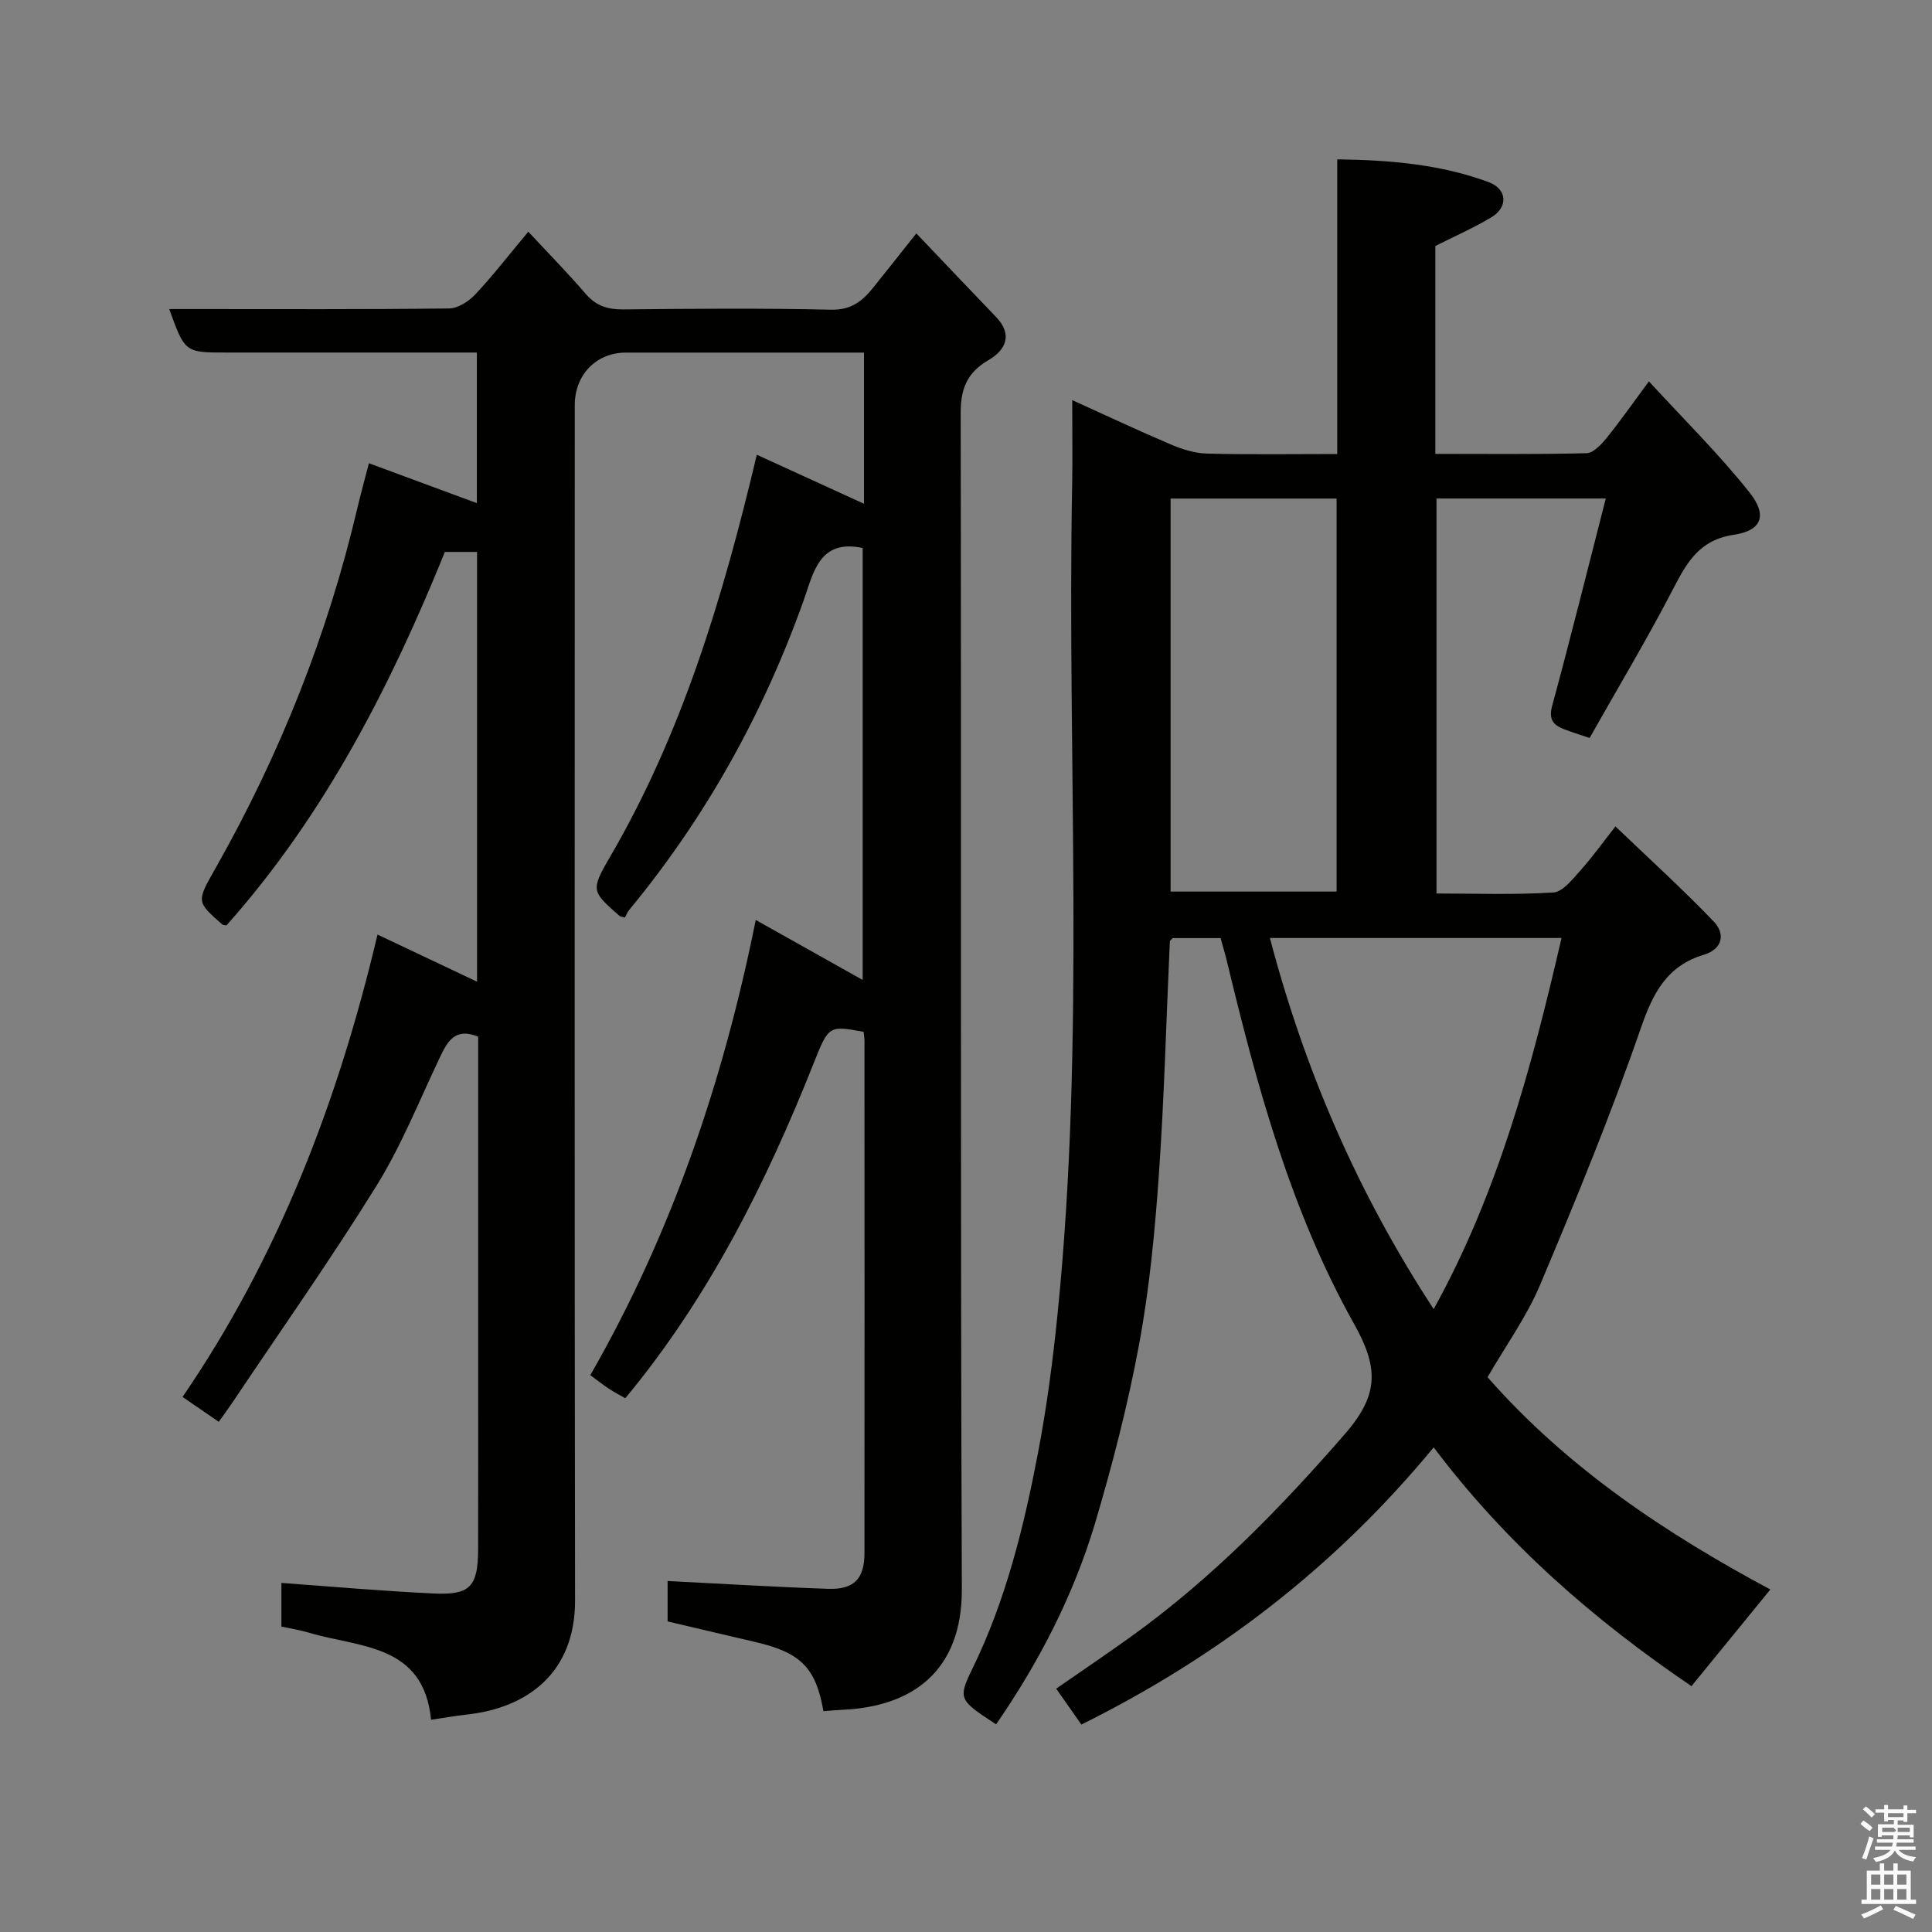 <svg enable-background="new 0 0 400 400" viewBox="0 0 400 400" xmlns="http://www.w3.org/2000/svg"><rect x="0" y="0" width="400" height="400" fill="#808080" stroke="none"/><path d="m385.2 377.6.6-.7c.6.4 1.3.9 1.9 1.5l-.6.7c-.8-.5-1.4-1-1.9-1.5zm.3 7.1c.6-1.4 1.1-2.9 1.5-4.5.3.1.6.3.9.4-.5 1.4-1 2.9-1.5 4.4zm.2-10.1.6-.6c.7.5 1.3 1.1 1.9 1.6l-.7.7c-.6-.6-1.2-1.2-1.8-1.7zm8.4-.8h.8v.9h1.8v.7h-1.8v1.8h-.8v-.3h-1.2v.9h3.3v2.6h-.8v-.4h-2.5c0 .3 0 .6-.1.8h3.4v.7h-3.5c0 .3-.1.6-.1.8h4v.7h-3.5c.7.9 1.9 1.3 3.6 1.5-.2.2-.4.5-.6.9-1.9-.3-3.2-1.1-3.8-2.3-.5 1.1-1.8 2-3.9 2.4-.2-.3-.4-.5-.6-.8 1.9-.4 3.1-.9 3.6-1.7h-3.2v-.7h3.5c.1-.2.1-.5.2-.8h-3.3v-.7h3.4c0-.2 0-.5 0-.8h-2.4v.3h-.8v-2.6h3.3v-.9h-1.2v.3h-.8v-1.8h-1.8v-.7h1.8v-.9h.8v.9h3.2zm-4.4 5.5h2.4c1-.3 0-.6 0-.9h-2.4zm1.2-3.1h3.2v-.8h-3.2zm4.4 2.2h-2.4v.9h2.5v-.9z" fill="#fafafb"/><path d="m389.2 385.8h.9v1.5h1.9v-1.5h.9v1.5h2.7v6h1.1v.9h-11.3v-.9h1.1v-6h2.7zm.2 8.7.5.8c-1.2.6-2.5 1.3-4 1.9-.2-.3-.3-.6-.6-.8 1.6-.6 3-1.3 4.1-1.9zm-2-4.3h1.9v-2.1h-1.9zm0 3.1h1.9v-2.2h-1.9zm2.7-3.1h1.9v-2.1h-1.9zm0 3.1h1.9v-2.2h-1.9zm2.4 1.3c1.4.6 2.7 1.2 4.1 1.8l-.5.9c-1.5-.7-2.8-1.4-4.1-1.9zm2.2-6.5h-1.9v2.1h1.9zm-1.9 5.2h1.9v-2.2h-1.9z" fill="#fafafb"/><g fill="#010100"><path d="m170.48 354.28c-1.56-8.95-4.64-12.11-14.02-14.3-6.01-1.41-12.03-2.82-18.24-4.28 0-2.99 0-5.95 0-8.37 11.07.56 22.15 1.24 33.23 1.62 5.39.18 7.52-2.07 7.53-7.44.03-35.33.01-70.67 0-106 0-.64-.12-1.29-.18-1.88-7.12-1.31-7.22-1.35-10.3 6.41-9.87 24.85-21.73 48.58-39.04 69.45-.99-.57-2.22-1.2-3.36-1.95-1.22-.8-2.37-1.72-3.88-2.83 16.71-29.14 27.47-60.53 34.25-94.24 7.45 4.18 14.63 8.2 22.14 12.42 0-29.95 0-59.79 0-89.43-9.04-1.94-10.21 5.2-12.23 10.87-8.37 23.45-20.26 44.87-36.12 64.07-.38.46-.59 1.05-.87 1.56-.55-.16-.93-.16-1.15-.35-5.69-5.02-6.01-5.21-2.02-12.06 14.96-25.64 23.41-53.64 30.47-83.4 7.54 3.45 14.81 6.78 22.19 10.15 0-10.22 0-20.36 0-31.3-1.63 0-3.2 0-4.78 0-14.83 0-29.67-.01-44.5 0-6.14 0-10.6 4.58-10.6 10.86 0 82.5-.07 165 .06 247.5.02 14.82-9.66 22.29-22.64 23.65-2.24.24-4.47.65-7.17 1.05-1.55-15.78-14.83-14.9-25.33-18.04-1.84-.55-3.76-.84-5.66-1.26 0-3.37 0-6.47 0-9.03 10.7.77 21.16 1.71 31.65 2.19 7.5.34 9.06-1.49 9.08-9.27.03-13.17.01-26.33.01-39.5 0-22.15 0-44.31 0-66.52-4.96-2.01-6.46 1.19-8.09 4.63-4.19 8.84-7.86 18.02-12.99 26.29-9.45 15.23-19.8 29.9-29.78 44.8-.81 1.21-1.68 2.38-2.85 4.02-2.5-1.72-4.86-3.34-7.49-5.15 19.87-29.06 32.22-61.27 40.36-95.73 7.24 3.43 13.83 6.55 20.61 9.76 0-29.58 0-59.14 0-88.98-2.06 0-3.99 0-6.66 0-11.22 27.68-24.88 54.48-45.22 77.32-.35-.08-.7-.05-.88-.2-5.48-4.81-5.3-4.71-1.25-11.88 13.23-23.41 23.09-48.16 29.24-74.36.7-2.98 1.53-5.93 2.38-9.24 7.55 2.79 14.86 5.49 22.35 8.26 0-10.08 0-20.29 0-31.18-1.79 0-3.55 0-5.32 0-15.5 0-31 0-46.5 0-8.62 0-8.62 0-11.87-9h5.44c17.5 0 35 .09 52.5-.13 1.83-.02 4.04-1.44 5.38-2.86 3.59-3.81 6.8-7.98 11.02-13.03 4.1 4.41 8.15 8.53 11.91 12.9 2.16 2.51 4.6 3.22 7.81 3.19 14.33-.15 28.67-.27 43 .06 4.14.09 6.47-1.8 8.69-4.57 2.77-3.45 5.5-6.92 8.93-11.23 5.68 5.97 11.06 11.65 16.49 17.29 3.6 3.75 1.93 6.92-1.57 8.96-4.42 2.58-5.75 5.91-5.74 10.92.14 81.17-.08 162.33.24 243.5.07 16.88-10.11 24.4-24.85 25.01-1.26.06-2.53.19-3.81.28z"/><path d="m206.23 357.01c-7.58-4.99-8-5.19-4.91-11.52 6.95-14.21 10.66-29.37 13.6-44.74 1.81-9.46 3.06-19.06 4.03-28.65 5.81-57.2 1.95-114.59 3.03-171.88.1-5.49.01-10.99.01-17.38 7.13 3.23 13.73 6.34 20.44 9.19 2.34.99 4.94 1.82 7.45 1.88 8.81.23 17.62.09 26.98.09 0-20.33 0-40.39 0-61.01 11.04.14 21.39 1.05 31.31 4.7 3.87 1.42 4.15 5.16.6 7.3-3.6 2.17-7.48 3.86-11.6 5.94v43.04c10.48 0 20.9.12 31.31-.14 1.42-.04 3.06-1.81 4.15-3.15 2.77-3.42 5.29-7.04 8.76-11.72 7.15 7.79 14.5 15.02 20.86 23.04 3.71 4.68 2.5 7.86-3.22 8.71-7.21 1.06-9.76 5.7-12.64 11.25-5.4 10.41-11.44 20.49-17.28 30.83-2.15-.73-3.81-1.23-5.41-1.86-2.25-.89-3.08-2.11-2.32-4.89 3.84-14.11 7.35-28.3 11.08-42.83-12.05 0-23.35 0-35.05 0v81.78c7.99 0 16.1.3 24.17-.21 1.97-.12 3.98-2.72 5.59-4.52 2.61-2.92 4.9-6.12 7.29-9.16 6.87 6.59 13.85 12.91 20.36 19.7 2.4 2.51 1.89 5.67-2.06 6.87-7.62 2.3-10.5 7.85-13.02 15.13-6.22 17.97-13.45 35.6-20.84 53.13-2.82 6.7-7.19 12.75-10.92 19.2 16.53 18.83 36.94 32.37 58.55 43.96-5.46 6.69-10.82 13.25-16.33 20.01-20.12-13.66-38.3-29.42-53.37-49.44-20.3 24.61-44.57 43.31-72.94 57.39-1.58-2.25-3.22-4.58-5.22-7.43 5.16-3.58 10.25-7.02 15.24-10.59 16.8-12.04 31.05-26.61 44.61-42.22 7.23-8.32 6.72-13.96 1.78-22.8-13.07-23.35-20.03-49.05-26.26-74.91-.38-1.58-.85-3.13-1.33-4.88-3.31 0-6.61 0-9.92 0-.21.25-.58.5-.59.76-.74 16.03-1.14 32.08-2.26 48.09-.82 11.76-1.94 23.57-4.08 35.15-2.34 12.61-5.56 25.11-9.22 37.42-4.45 14.73-11.45 28.38-20.41 41.37zm36.13-253.79v81.37h34.37c0-27.33 0-54.24 0-81.37-11.52 0-22.78 0-34.37 0zm20.56 90.98c7.22 27.47 18.25 52.91 33.91 76.84 13.39-24.24 20.31-50.19 26.47-76.84-20.31 0-39.94 0-60.38 0z"/></g></svg>
